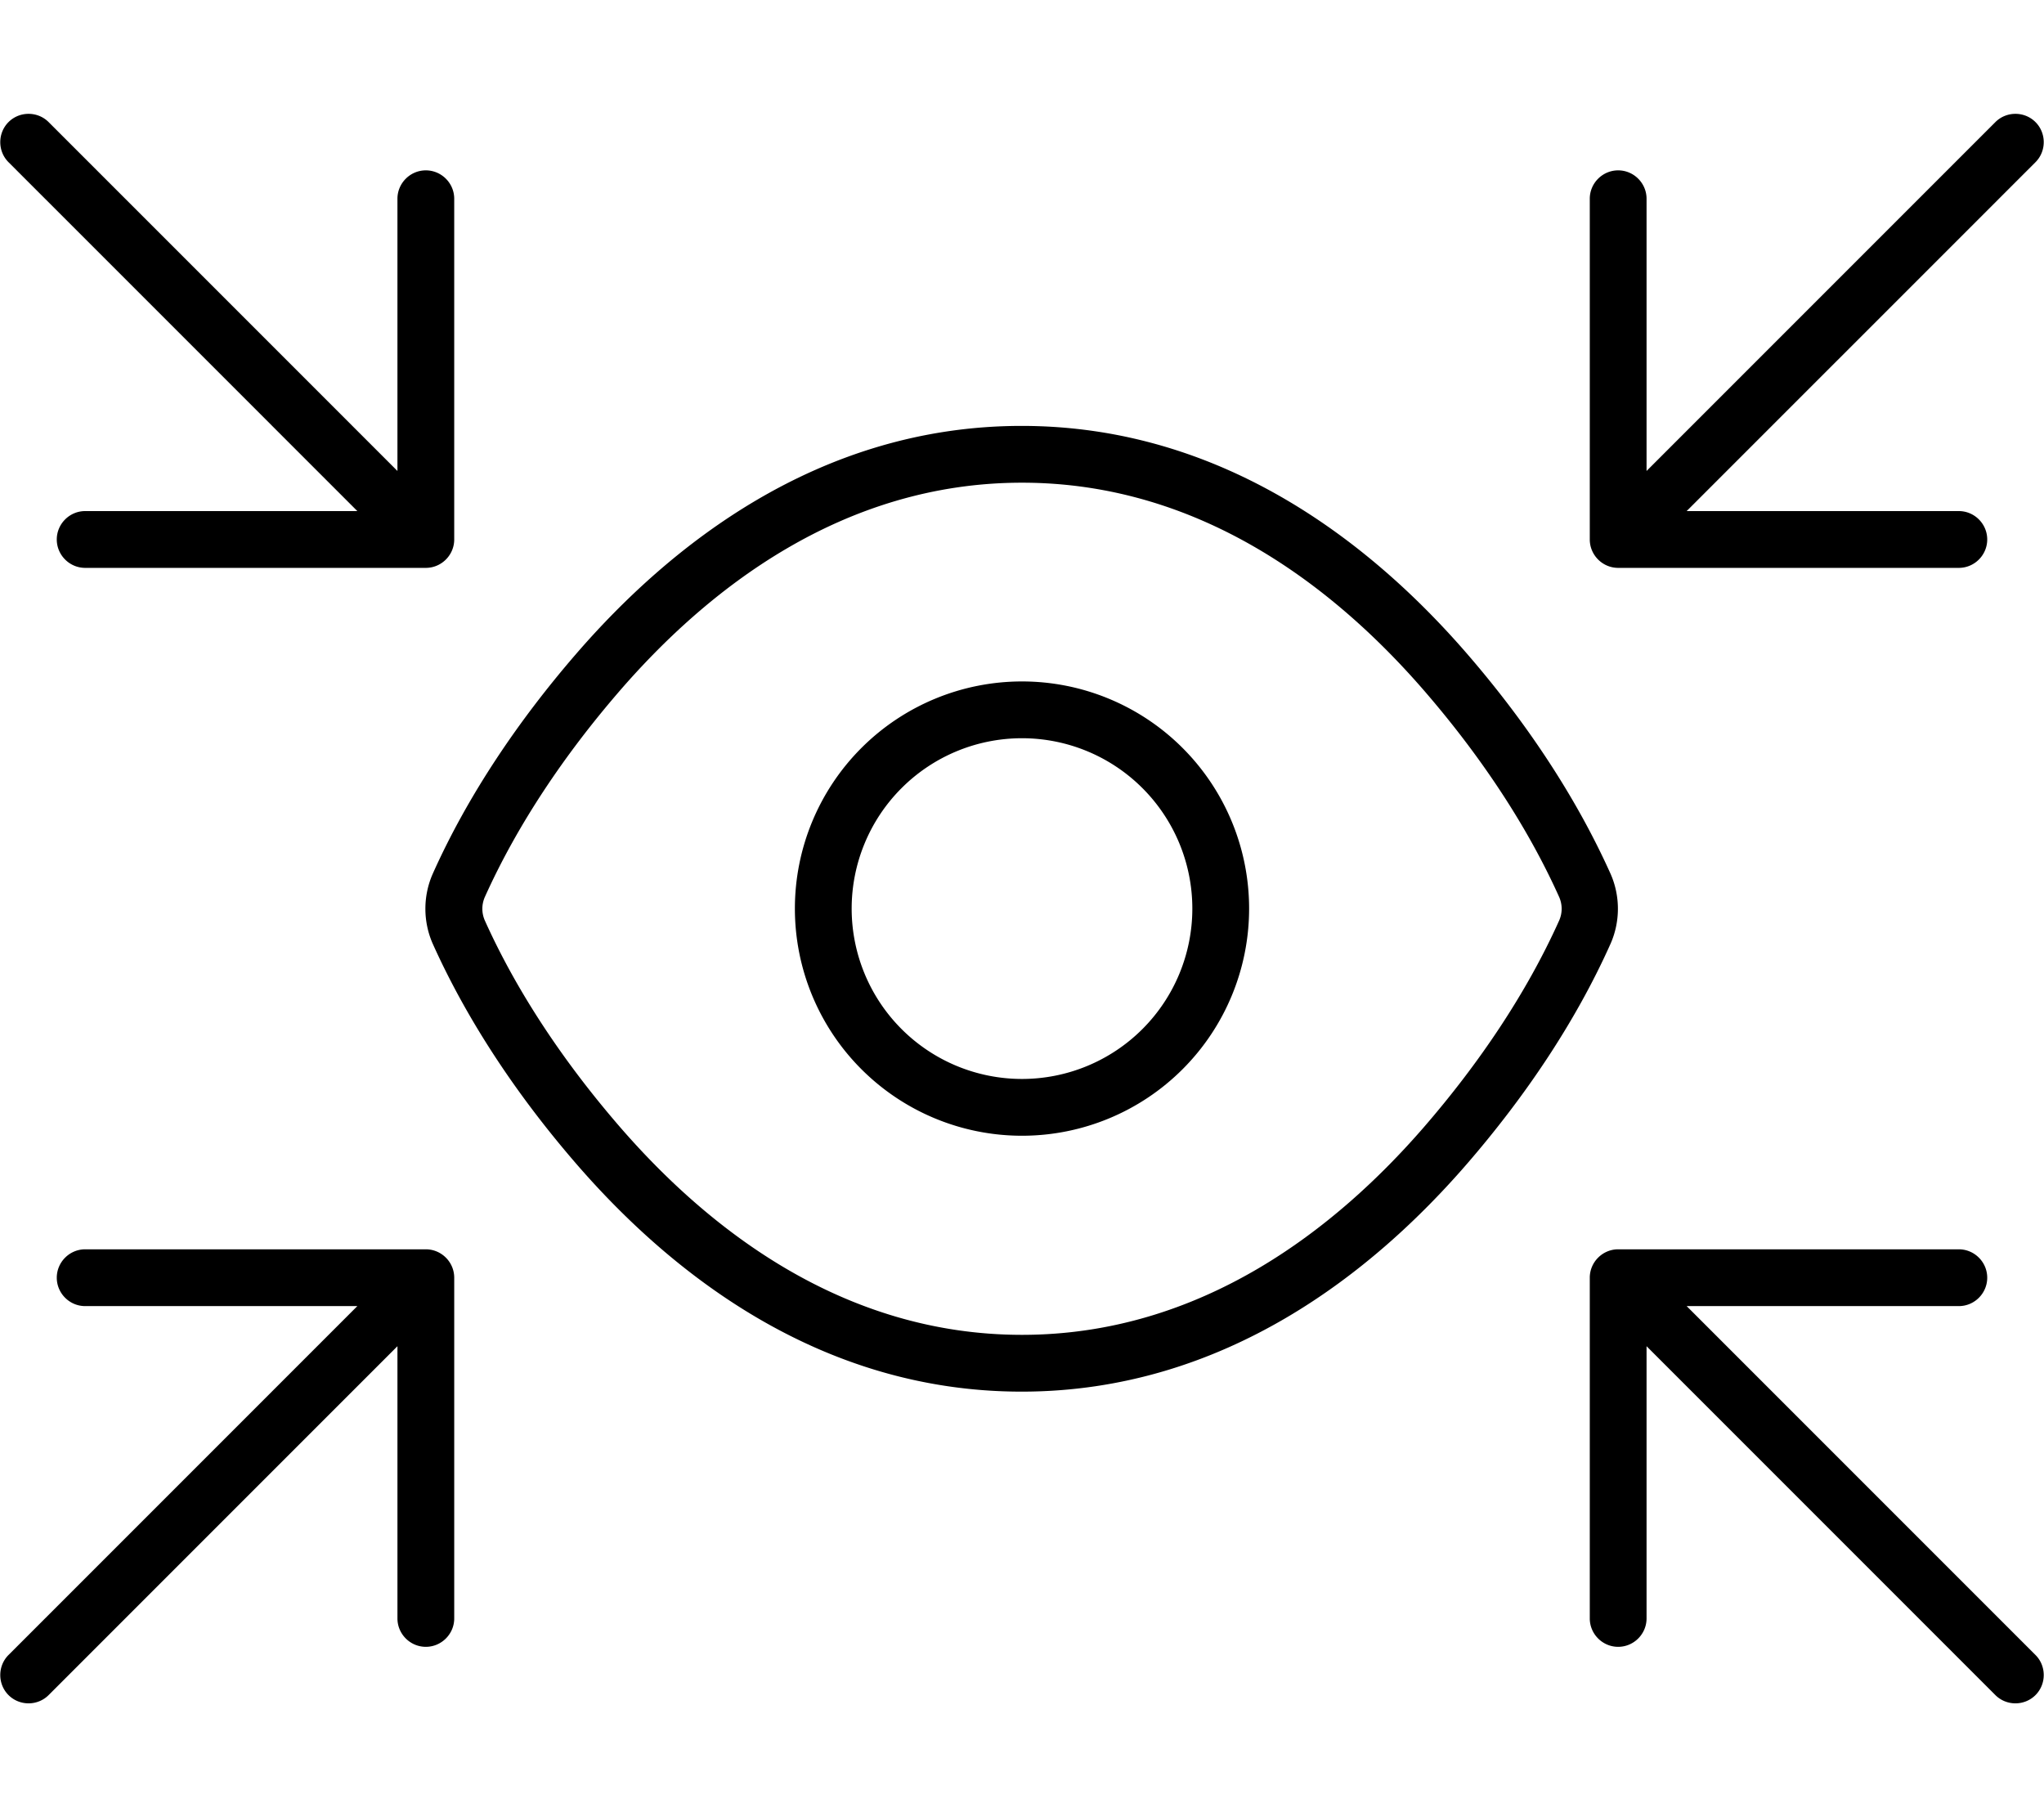 <svg xmlns="http://www.w3.org/2000/svg" viewBox="0 0 576 512"><!--! Font Awesome Pro 7.1.0 by @fontawesome - https://fontawesome.com License - https://fontawesome.com/license (Commercial License) Copyright 2025 Fonticons, Inc. --><path fill="currentColor" d="M16 152c0-4.4 3.6-8 8-8l76.7 0-98.3-98.3c-3.1-3.1-3.1-8.2 0-11.3s8.2-3.1 11.3 0L112 132.7 112 56c0-4.4 3.6-8 8-8s8 3.6 8 8l0 96c0 4.4-3.6 8-8 8l-96 0c-4.4 0-8-3.6-8-8zm158.5 42.8c-15.2 17.6-28.6 37.3-37.9 58-.9 2.1-.9 4.4 0 6.5 9.3 20.7 22.7 40.4 37.9 58 24.9 28.8 62.9 58.8 113.5 58.8s88.6-30 113.5-58.8c15.2-17.6 28.6-37.3 37.9-58 .9-2.1 .9-4.4 0-6.5-9.3-20.7-22.7-40.4-37.9-58-24.9-28.8-62.9-58.8-113.5-58.8s-88.6 30-113.5 58.8zm239-10.5c16 18.5 30.3 39.5 40.4 62 2.7 6.2 2.7 13.3 0 19.5-10 22.4-24.4 43.5-40.4 62-26.2 30.3-68.2 64.3-125.6 64.3s-99.4-34-125.6-64.3c-16-18.5-30.3-39.5-40.4-62-2.7-6.2-2.7-13.3 0-19.5 10-22.4 24.4-43.5 40.4-62 26.2-30.3 68.2-64.3 125.6-64.3s99.4 34 125.6 64.3zM24 352l96 0c4.4 0 8 3.6 8 8l0 96c0 4.4-3.6 8-8 8s-8-3.6-8-8l0-76.7-98.3 98.3c-3.1 3.1-8.2 3.1-11.3 0s-3.1-8.2 0-11.3L100.7 368 24 368c-4.4 0-8-3.6-8-8s3.6-8 8-8zm528 0c4.4 0 8 3.6 8 8s-3.6 8-8 8l-76.7 0 98.3 98.3c3.1 3.1 3.1 8.2 0 11.3s-8.2 3.1-11.3 0L464 379.3 464 456c0 4.4-3.6 8-8 8s-8-3.6-8-8l0-96c0-4.4 3.6-8 8-8l96 0zm8-200c0 4.4-3.6 8-8 8l-96 0c-4.4 0-8-3.6-8-8l0-96c0-4.4 3.6-8 8-8s8 3.6 8 8l0 76.7 98.3-98.3c3.1-3.1 8.2-3.1 11.3 0s3.1 8.2 0 11.3L475.3 144 552 144c4.4 0 8 3.6 8 8zM336 256a48 48 0 1 0 -96 0 48 48 0 1 0 96 0zm-112 0a64 64 0 1 1 128 0 64 64 0 1 1 -128 0z"/></svg>